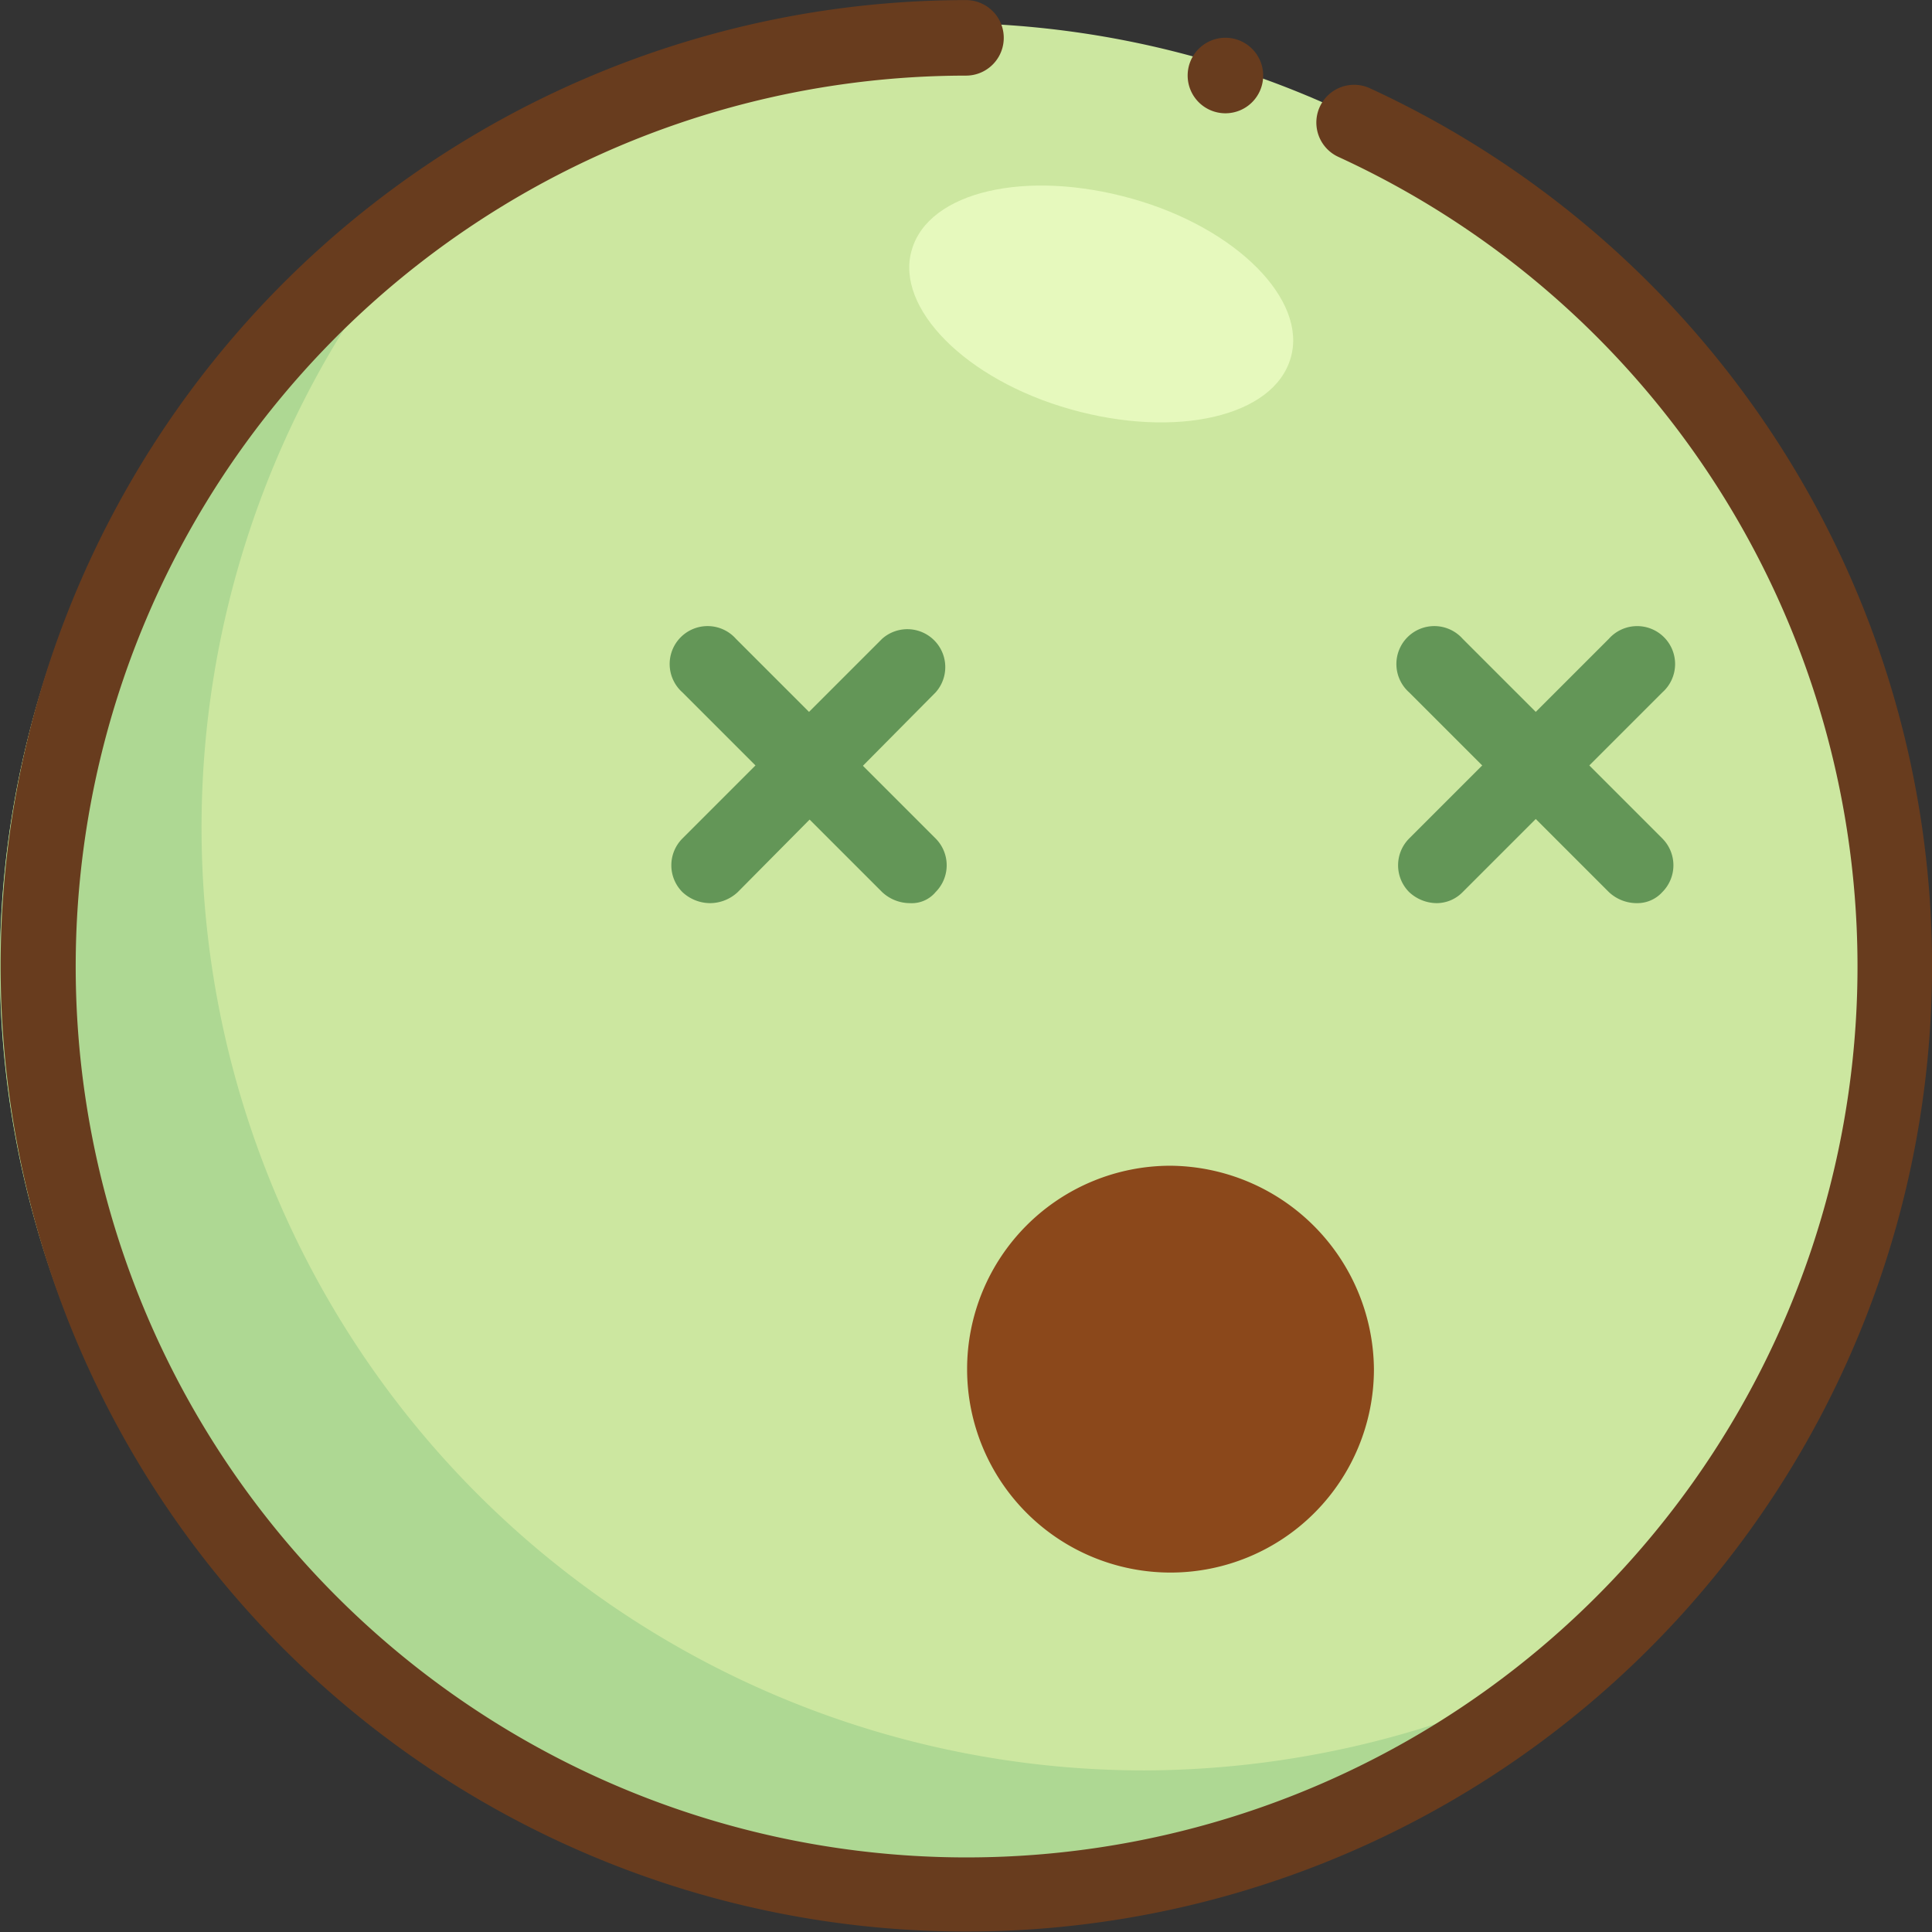 <?xml version="1.0" encoding="UTF-8"?>
<svg xmlns="http://www.w3.org/2000/svg" width="104.63" height="104.63" viewBox="0 0 104.63 104.63">
  <rect x="0" y="0" width="104.63" height="104.63" fill="#333333" stroke="none"/>
  <g id="惊吓" transform="translate(-736 -417.861)">
    <g id="组_64" transform="translate(547.689 335.052)">
      <path id="路径_171" d="M290.461,135.125A51.075,51.075,0,1,1,239.386,84.05a51.032,51.032,0,0,1,51.075,51.075Zm0,0" transform="translate(0)" fill="#cce7a0"></path>
      <path id="路径_172" d="M250.3,209.01a51.059,51.059,0,0,1-34.15-89.03A51.061,51.061,0,1,0,273.536,203.4,51.653,51.653,0,0,1,250.3,209.01Zm0,0" transform="translate(0 -30.322)" fill="#aed893"></path>
      <path id="路径_173" d="M545.9,491.578a11.016,11.016,0,1,1-11.016-11.016A11.114,11.114,0,0,1,545.9,491.578Zm0,0" transform="translate(-283.182 -334.621)" fill="#8b481b"></path>
      <path id="路径_174" d="M423.316,308.777a2.208,2.208,0,0,1-1.5-.6,2.055,2.055,0,0,1,0-2.9l10.816-10.816a2.054,2.054,0,0,1,2.9,2.9l-10.716,10.816a2.208,2.208,0,0,1-1.5.6Zm0,0" transform="translate(-196.549 -177.057)" fill="#639657"></path>
      <path id="路径_175" d="M434.132,308.777a2.208,2.208,0,0,1-1.5-.6L421.814,297.36a2.054,2.054,0,1,1,2.9-2.9l10.816,10.816a2.055,2.055,0,0,1,0,2.9,1.68,1.68,0,0,1-1.4.6Zm0,0,28.542,0a2.208,2.208,0,0,1-1.5-.6,2.055,2.055,0,0,1,0-2.9l10.816-10.816a2.054,2.054,0,1,1,2.9,2.9l-10.816,10.816a1.977,1.977,0,0,1-1.4.6Zm0,0" transform="translate(-196.549 -177.057)" fill="#639657"></path>
      <path id="路径_176" d="M686.282,308.777a2.208,2.208,0,0,1-1.5-.6L673.964,297.36a2.054,2.054,0,1,1,2.9-2.9l10.816,10.816a2.055,2.055,0,0,1,0,2.9,1.818,1.818,0,0,1-1.4.6Zm0,0" transform="translate(-409.342 -177.057)" fill="#639657"></path>
      <path id="路径_177" d="M515.825,141.182c5.708,1.6,9.514,5.508,8.613,8.613-.9,3.2-6.209,4.406-11.917,2.8s-9.514-5.508-8.613-8.613C504.809,140.782,510.116,139.58,515.825,141.182Zm0,0" transform="translate(-266.224 -47.618)" fill="#e6f9bd"></path>
    </g>
    <g id="组_65" transform="translate(736 417.861)">
      <path id="路径_11" d="M96.148,23.745A52.4,52.4,0,0,0,74.191,4.78a2.045,2.045,0,1,0-1.712,3.715,48.248,48.248,0,1,1-20.163-4.4,2.045,2.045,0,0,0,0-4.09A52.3,52.3,0,1,0,96.148,23.745Z" transform="translate(-0.001)" fill="#683c1e"></path>
      <path id="路径_13" d="M631.52,22.061m-2.045,0a2.045,2.045,0,1,0,2.045-2.045A2.045,2.045,0,0,0,629.475,22.061Z" transform="translate(-565.156 -17.971)" fill="#683c1e"></path>
    </g>
  </g>
</svg>

